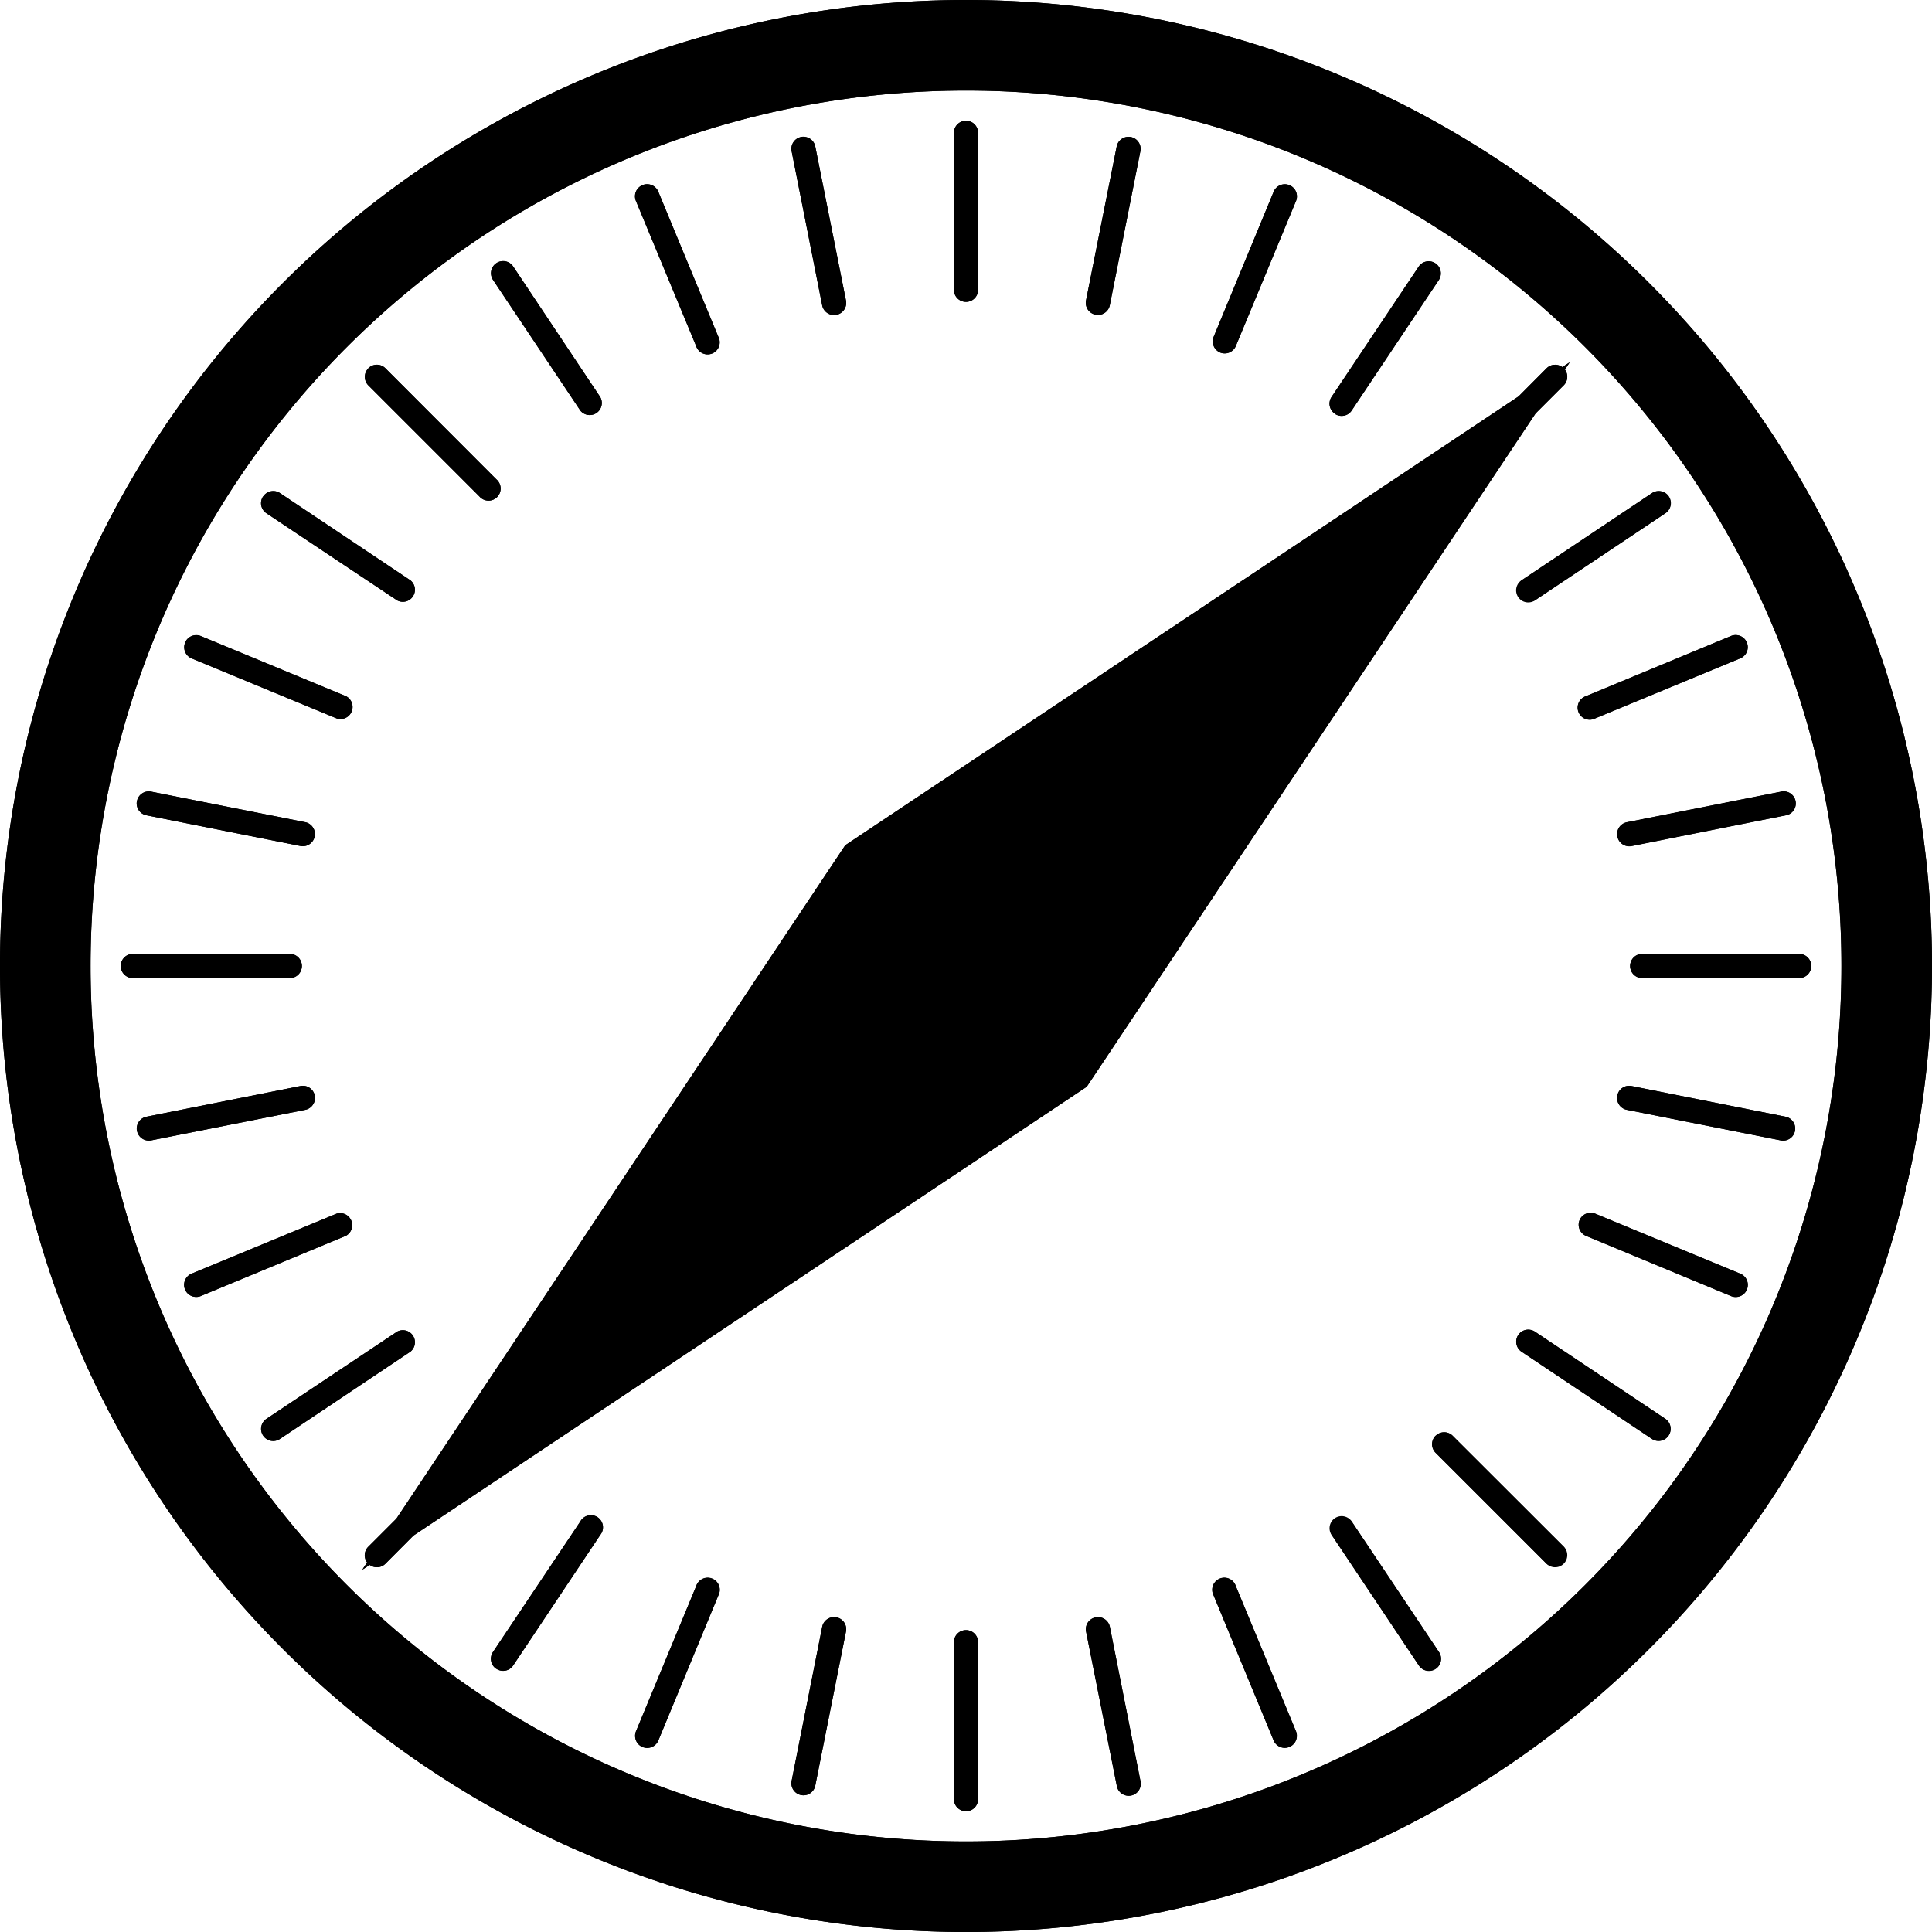 <svg xmlns="http://www.w3.org/2000/svg" fill="currentColor" class="ai" viewBox="0 0 16 16"><path fill-rule="evenodd" d="M8 15.25A7.25 7.25 0 1 0 8 .75a7.25 7.25 0 0 0 0 14.5M8 16A8 8 0 1 0 8 0a8 8 0 0 0 0 16M8 1a.1.1 0 0 1 .1.1v1.3a.1.1 0 1 1-.2 0V1.1A.1.1 0 0 1 8 1M1 8a.1.1 0 0 1 .1-.1h1.3a.1.1 0 0 1 0 .2H1.1A.1.1 0 0 1 1 8m12.5 0a.1.1 0 0 1 .1-.1h1.3a.1.1 0 0 1 0 .2h-1.3a.1.1 0 0 1-.1-.1M8 13.5a.1.1 0 0 1 .1.1v1.3a.1.1 0 1 1-.2 0v-1.3a.1.1 0 0 1 .1-.1M3.05 3.05a.1.1 0 0 1 .142 0l.919.92a.1.1 0 1 1-.141.141l-.92-.92a.1.1 0 0 1 0-.14m-.01 9.889a.1.1 0 0 1 .01-.13l.233-.233L7 7l5.576-3.717.232-.233a.1.1 0 0 1 .13-.01L13 3l-.04.061a.1.1 0 0 1-.01.13l-.233.233L9 9l-5.576 3.717-.232.233a.1.1 0 0 1-.13.01L3 13zm8.85-1.05a.1.1 0 0 1 .14 0l.92.92a.1.1 0 0 1-.142.14l-.919-.918a.1.1 0 0 1 0-.142M5.451 1.587a.1.1 0 0 0-.185.077l.498 1.2a.1.1 0 1 0 .184-.076zm-3.865 8.961a.1.1 0 1 0 .077.185l1.2-.498a.1.1 0 0 0-.076-.184zm11.548-4.783a.1.1 0 1 0 .077.184l1.201-.497a.1.1 0 1 0-.077-.185zm-2.9 7.37a.1.1 0 1 0-.184.077l.497 1.201a.1.1 0 0 0 .185-.076zM1.533 5.322a.1.1 0 0 1 .13-.054l1.202.498a.1.1 0 0 1-.077.184l-1.201-.497a.1.1 0 0 1-.054-.13m3.788 9.146a.1.1 0 0 1-.054-.13l.498-1.201a.1.1 0 1 1 .184.076l-.497 1.201a.1.1 0 0 1-.13.054M10.105 2.92a.1.1 0 0 1-.054-.13l.497-1.202a.1.1 0 0 1 .185.077l-.498 1.2a.1.1 0 0 1-.13.055m2.976 7.186a.1.1 0 0 1 .131-.054l1.201.497a.1.1 0 1 1-.077.185l-1.2-.498a.1.1 0 0 1-.055-.13m-6.447-8.97a.1.1 0 0 1 .118.078l.254 1.275a.1.1 0 0 1-.197.04l-.253-1.276a.1.1 0 0 1 .078-.118m-5.5 8.23a.1.1 0 0 1 .08-.117l1.274-.254a.1.1 0 1 1 .04.197l-1.276.253a.1.1 0 0 1-.117-.078m12.26-2.438a.1.1 0 0 1 .079-.118l1.275-.253a.1.1 0 1 1 .039.196l-1.275.254a.1.1 0 0 1-.118-.079m-4.321 6.467a.1.1 0 0 1 .118.079l.253 1.275a.1.1 0 1 1-.196.039l-.254-1.275a.1.1 0 0 1 .079-.118M2.18 4.111a.1.1 0 0 1 .138-.028l1.081.723a.1.1 0 0 1-.11.166L2.206 4.25a.1.1 0 0 1-.027-.139m1.931 9.71a.1.1 0 0 1-.028-.14l.723-1.08a.1.1 0 1 1 .166.11l-.722 1.082a.1.1 0 0 1-.139.027m6.945-10.394a.1.1 0 0 1-.028-.139l.722-1.08a.1.1 0 0 1 .167.11L11.194 3.4a.1.1 0 0 1-.138.028m1.517 7.629a.1.1 0 0 1 .139-.028l1.08.722a.1.1 0 0 1-.11.167l-1.081-.723a.1.1 0 0 1-.028-.138M4.25 2.207a.1.1 0 1 0-.167.111L4.806 3.4a.1.1 0 0 0 .166-.11zM2.207 11.75a.1.1 0 0 0 .111.167l1.081-.723a.1.1 0 0 0-.11-.166zm10.394-6.944a.1.1 0 0 0 .11.166l1.082-.722a.1.1 0 0 0-.111-.167zM11.194 12.6a.1.1 0 0 0-.166.11l.722 1.082a.1.1 0 1 0 .167-.111zM1.134 6.634a.1.1 0 0 1 .118-.078l1.275.253a.1.1 0 0 1-.039.197l-1.275-.254a.1.1 0 0 1-.079-.118m5.5 8.232a.1.1 0 0 1-.078-.118l.253-1.275a.1.1 0 0 1 .197.039l-.254 1.275a.1.1 0 0 1-.118.079m2.439-12.26a.1.1 0 0 1-.079-.118l.254-1.275a.1.1 0 0 1 .196.04l-.253 1.274a.1.1 0 0 1-.118.079m4.321 6.467a.1.1 0 0 1 .118-.079l1.275.254a.1.1 0 1 1-.04.196l-1.274-.253a.1.1 0 0 1-.079-.118"/><path d="M8 1a.1.1 0 0 1 .1.1v1.3a.1.1 0 1 1-.2 0V1.1A.1.1 0 0 1 8 1M1 8a.1.1 0 0 1 .1-.1h1.3a.1.1 0 0 1 0 .2H1.1A.1.1 0 0 1 1 8m12.5 0a.1.1 0 0 1 .1-.1h1.3a.1.1 0 0 1 0 .2h-1.3a.1.1 0 0 1-.1-.1M8 13.5a.1.1 0 0 1 .1.1v1.3a.1.1 0 1 1-.2 0v-1.3a.1.1 0 0 1 .1-.1M3.05 3.05a.1.1 0 0 1 .142 0l.919.92a.1.1 0 1 1-.141.141l-.92-.92a.1.1 0 0 1 0-.14m-.01 9.888a.1.1 0 0 1 .01-.13l.233-.233L7 7l5.576-3.717.232-.233a.1.1 0 0 1 .13-.01L13 3l-.04.061a.1.1 0 0 1-.01.13l-.233.233L9 9l-5.576 3.717-.232.233a.1.1 0 0 1-.13.01L3 13zm8.85-1.049a.1.1 0 0 1 .14 0l.92.918a.1.1 0 0 1-.142.142l-.919-.92a.1.1 0 0 1 0-.14M5.452 1.587a.1.1 0 0 0-.185.077l.498 1.2a.1.1 0 1 0 .184-.076zm-3.865 8.961a.1.1 0 1 0 .077.185l1.2-.498a.1.1 0 0 0-.076-.184zm11.549-4.783a.1.1 0 1 0 .076.184l1.201-.497a.1.1 0 1 0-.077-.185zm-2.901 7.371a.1.1 0 1 0-.184.076l.497 1.201a.1.1 0 0 0 .185-.076zM1.533 5.321a.1.1 0 0 1 .13-.054l1.202.498a.1.1 0 0 1-.077.184l-1.201-.497a.1.1 0 0 1-.054-.13m3.788 9.145a.1.1 0 0 1-.054-.13l.498-1.201a.1.1 0 1 1 .184.076l-.497 1.201a.1.1 0 0 1-.13.054m4.783-11.548a.1.1 0 0 1-.054-.13l.497-1.202a.1.1 0 0 1 .185.077l-.498 1.2a.1.1 0 0 1-.13.055m2.976 7.186a.1.1 0 0 1 .131-.054l1.201.497a.1.1 0 1 1-.077.185l-1.2-.498a.1.1 0 0 1-.055-.13M6.634 1.134a.1.1 0 0 1 .118.08l.254 1.274a.1.1 0 0 1-.197.04l-.253-1.276a.1.1 0 0 1 .078-.118M1.135 9.366a.1.1 0 0 1 .078-.118l1.275-.254a.1.1 0 1 1 .04.197l-1.276.253a.1.1 0 0 1-.117-.078m12.259-2.439a.1.1 0 0 1 .079-.118l1.275-.253a.1.1 0 1 1 .039.196l-1.275.254a.1.1 0 0 1-.118-.079m-4.321 6.467a.1.1 0 0 1 .118.079l.253 1.275a.1.1 0 1 1-.196.039l-.254-1.275a.1.1 0 0 1 .079-.118M2.18 4.111a.1.1 0 0 1 .138-.028l1.081.723a.1.1 0 0 1-.11.166L2.206 4.25a.1.1 0 0 1-.027-.139m1.932 9.709a.1.1 0 0 1-.028-.138l.723-1.081a.1.1 0 1 1 .166.11l-.722 1.082a.1.1 0 0 1-.139.027m6.945-10.393a.1.1 0 0 1-.028-.139l.722-1.08a.1.1 0 0 1 .167.11L11.194 3.4a.1.1 0 0 1-.138.028m1.517 7.628a.1.1 0 0 1 .139-.028l1.08.722a.1.1 0 0 1-.11.167l-1.081-.723a.1.1 0 0 1-.028-.138M4.25 2.207a.1.1 0 1 0-.167.111L4.806 3.4a.1.1 0 0 0 .166-.11zM2.207 11.75a.1.1 0 0 0 .111.167l1.081-.723a.1.1 0 0 0-.11-.166zM12.6 4.806a.1.1 0 0 0 .112.166l1.08-.722a.1.1 0 0 0-.11-.167zM11.194 12.6a.1.1 0 0 0-.166.112l.722 1.08a.1.1 0 1 0 .167-.11zM1.135 6.634a.1.1 0 0 1 .117-.078l1.275.253a.1.1 0 0 1-.039.197l-1.275-.254a.1.1 0 0 1-.079-.118m5.5 8.232a.1.1 0 0 1-.078-.118l.253-1.275a.1.1 0 0 1 .197.039l-.254 1.275a.1.1 0 0 1-.118.079m2.439-12.26a.1.1 0 0 1-.079-.118l.254-1.275a.1.1 0 0 1 .196.04l-.253 1.274a.1.1 0 0 1-.118.079m4.321 6.467a.1.1 0 0 1 .118-.079l1.275.254a.1.1 0 1 1-.04.196l-1.274-.253a.1.1 0 0 1-.079-.118"/><path d="M8 16A8 8 0 1 0 8 0a8 8 0 0 0 0 16m0-.75A7.25 7.25 0 1 1 8 .75a7.25 7.25 0 0 1 0 14.5"/></svg>